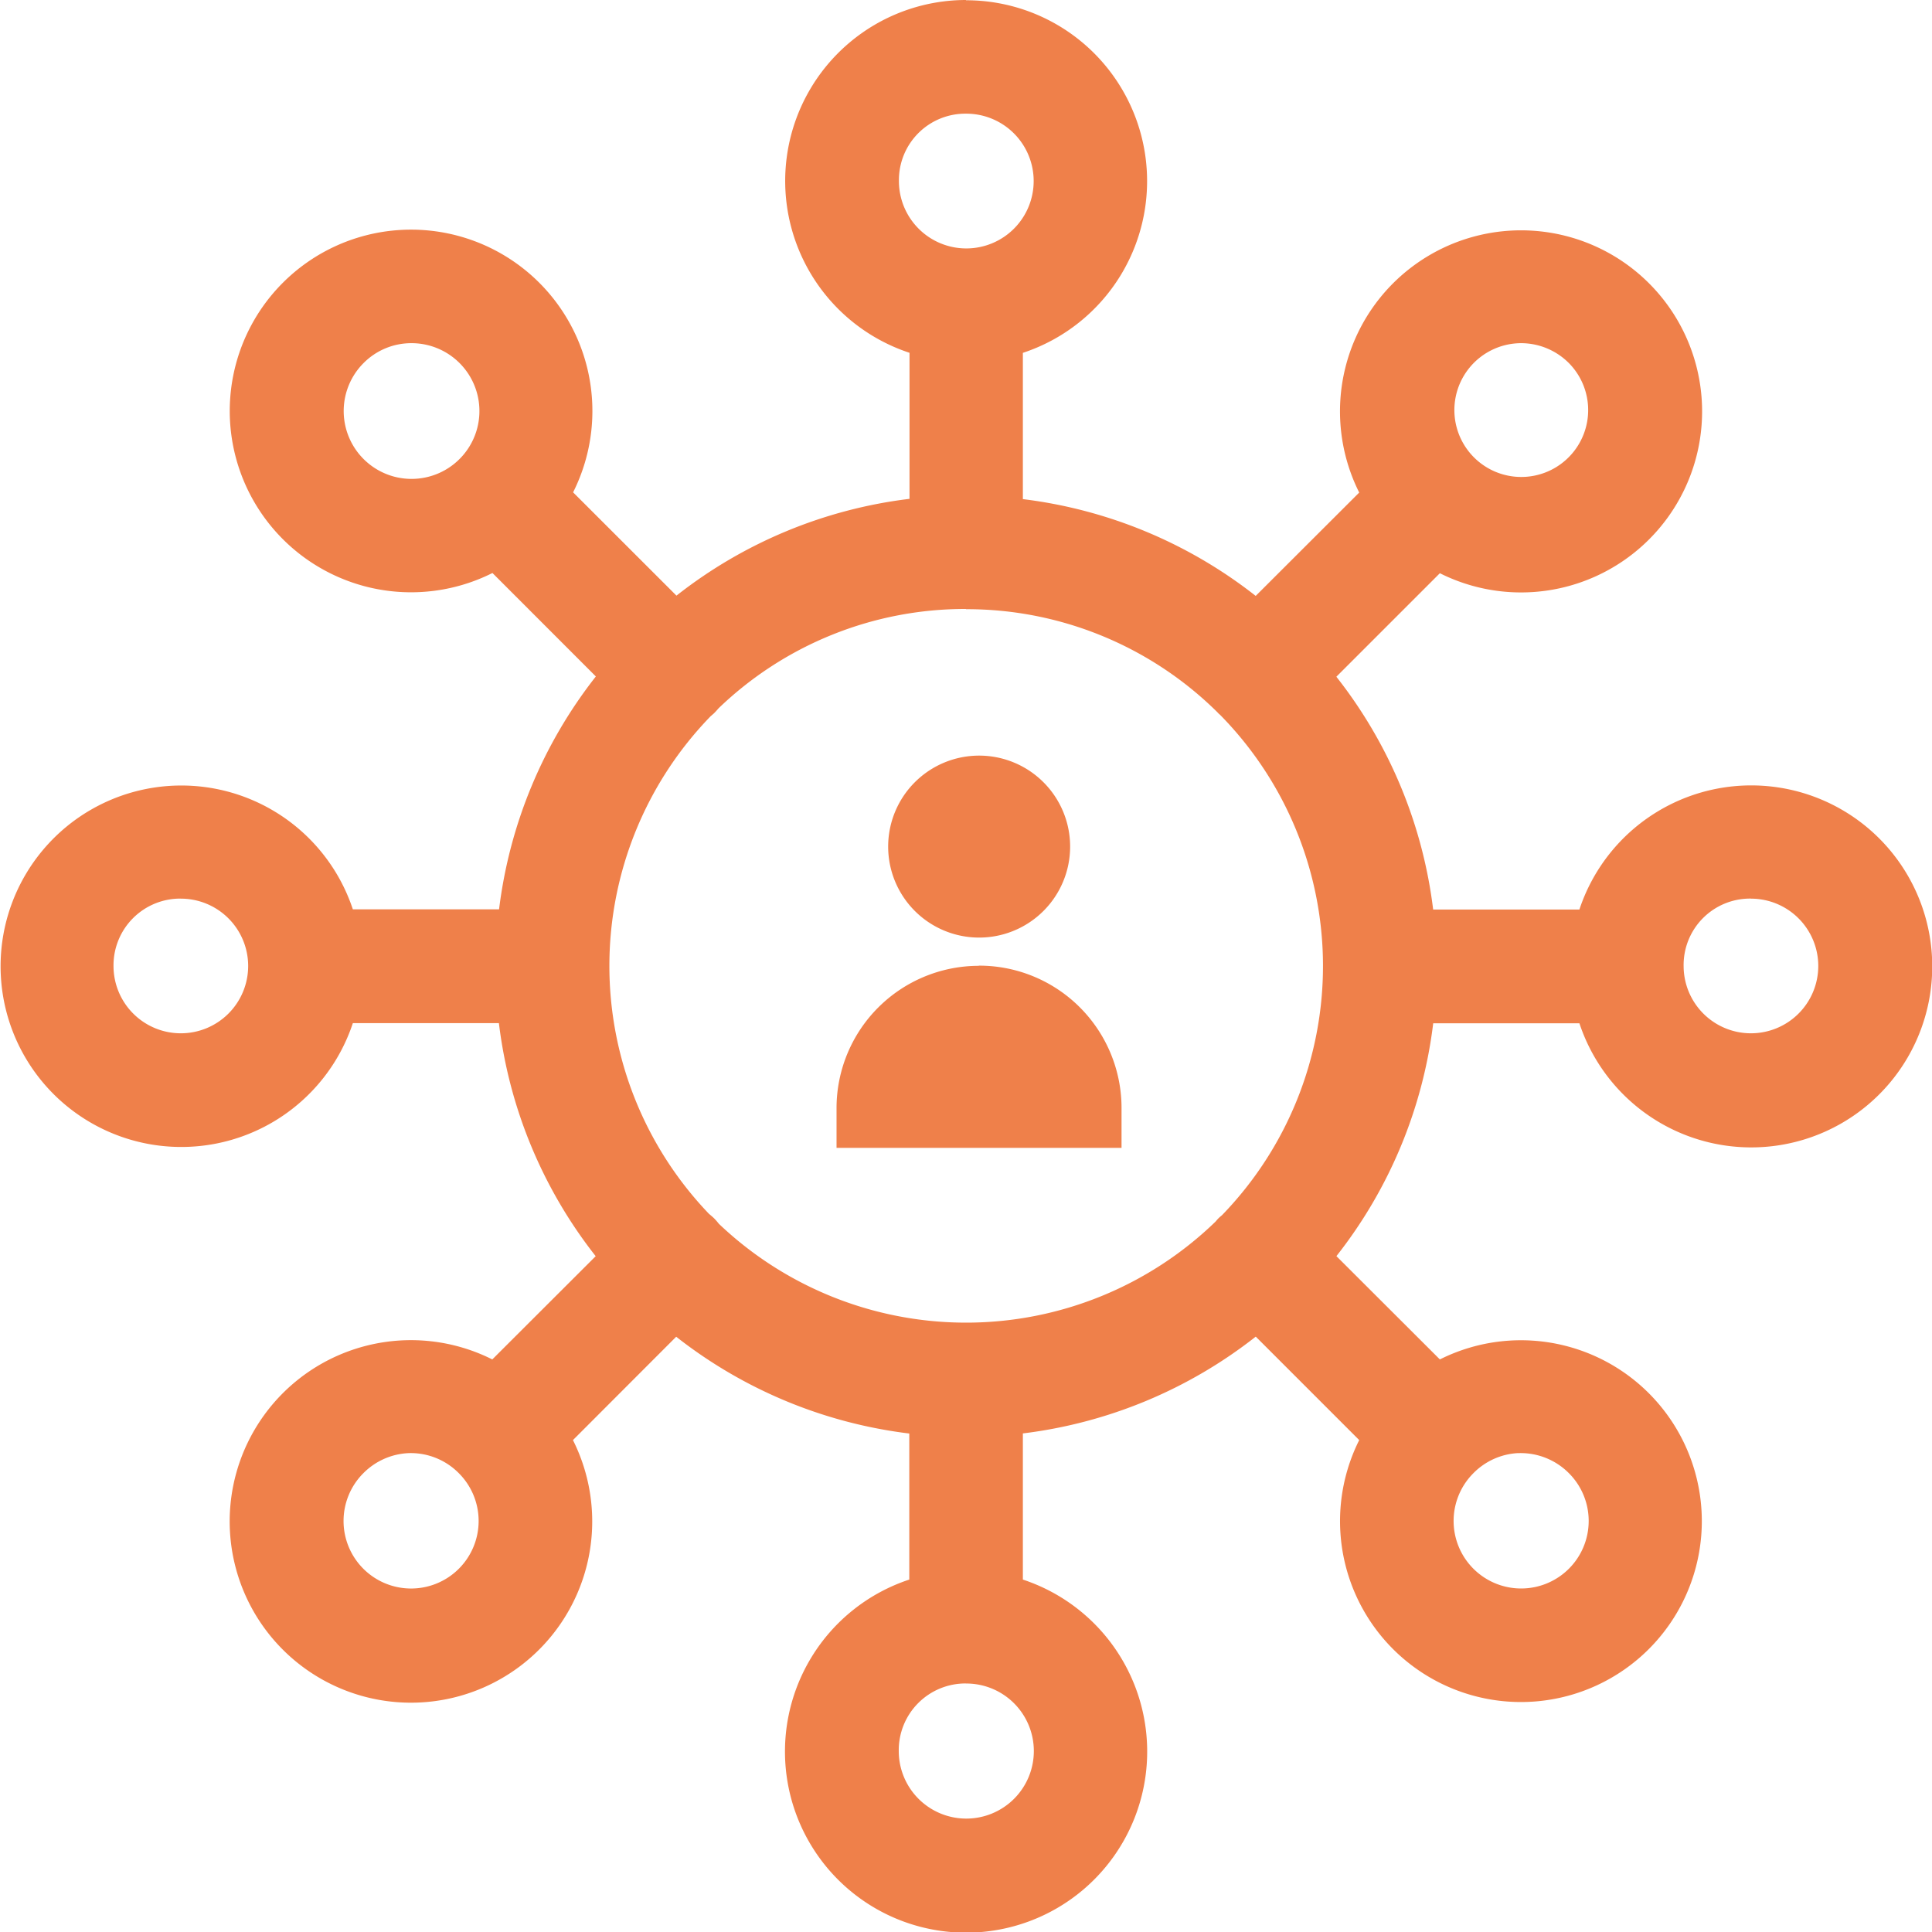 <svg xmlns="http://www.w3.org/2000/svg" width="35.929" height="35.935" viewBox="0 0 35.929 35.935">
  <g id="Group_5975" data-name="Group 5975" transform="translate(-561.491 -533.856)">
    <g id="Group_5977" data-name="Group 5977" transform="translate(577.048 547.908)">
      <g id="Group_5976" data-name="Group 5976">
        <path id="Path_5516" data-name="Path 5516" d="M576.864,548.549a2.647,2.647,0,0,0-2.647,2.645v.741h5.3V551.2a2.647,2.647,0,0,0-2.639-2.654h-.015Z" transform="translate(-574.217 -544.64)" fill="#ef804a"/>
        <path id="Path_5517" data-name="Path 5517" d="M578.386,547.043a1.692,1.692,0,1,1-1.692-1.692h0a1.692,1.692,0,0,1,1.692,1.692" transform="translate(-574.042 -545.351)" fill="#ef804a"/>
      </g>
    </g>
    <g id="Group_5974" data-name="Group 5974" transform="translate(561.491 533.856)">
      <path id="Path_5506" data-name="Path 5506" d="M579.456,533.856a3.365,3.365,0,0,0-1.051,6.561v2.716a8.7,8.7,0,0,0-4.334,1.8l-1.922-1.921a3.372,3.372,0,1,0-1.5,1.5l1.923,1.924a8.728,8.728,0,0,0-1.8,4.331h-2.719a3.361,3.361,0,1,0,0,2.116h2.716a8.7,8.7,0,0,0,1.8,4.334l-1.923,1.92a3.371,3.371,0,1,0,1.5,1.5l1.92-1.922a8.726,8.726,0,0,0,4.335,1.8v2.716a3.368,3.368,0,1,0,2.112,0v-2.718a8.718,8.718,0,0,0,4.331-1.8l1.924,1.924a3.364,3.364,0,1,0,1.5-1.5l-1.924-1.921a8.688,8.688,0,0,0,1.8-4.33h2.719a3.366,3.366,0,1,0,0-2.116h-2.72a8.7,8.7,0,0,0-1.8-4.329l1.925-1.925a3.367,3.367,0,1,0-1.5-1.5l-1.925,1.922a8.722,8.722,0,0,0-4.33-1.8v-2.72a3.363,3.363,0,0,0-1.06-6.557Zm0,2.114a1.253,1.253,0,1,1-1.248,1.249A1.235,1.235,0,0,1,579.456,535.97Zm-10.317,4.268a1.262,1.262,0,1,1-.89.373,1.25,1.25,0,0,1,.89-.373Zm20.641,0a1.256,1.256,0,0,1,.89.373,1.244,1.244,0,1,1-.89-.373Zm-10.324,4.947a6.622,6.622,0,0,1,4.666,1.908v0a.418.418,0,0,1,.031.033l.028.024a6.657,6.657,0,0,1,.033,9.307c-.022.017-.042.035-.061.053s-.04.045-.059.066a6.667,6.667,0,0,1-9.236.037v0a1.075,1.075,0,0,0-.092-.105c-.028-.026-.059-.053-.089-.077a6.666,6.666,0,0,1,.03-9.256h0q.031-.026.059-.051c.028-.028.054-.056.081-.088l.006-.007a6.61,6.61,0,0,1,4.6-1.848Zm-14.6,5.383a1.252,1.252,0,1,1-1.254,1.255A1.241,1.241,0,0,1,564.859,550.567Zm29.2,0a1.252,1.252,0,1,1-1.255,1.255A1.235,1.235,0,0,1,594.061,550.567Zm-24.979,10.312a1.256,1.256,0,0,1,.947.373,1.256,1.256,0,1,1-1.776,0,1.263,1.263,0,0,1,.83-.373Zm20.641,0a1.263,1.263,0,0,1,.95.373,1.256,1.256,0,1,1-1.777,0A1.257,1.257,0,0,1,589.722,560.879Zm-10.265,4.284a1.256,1.256,0,1,1-1.248,1.257A1.241,1.241,0,0,1,579.457,565.163Z" transform="translate(-561.491 -533.856)" fill="#ef804a"/>
    </g>
  </g>
</svg>
